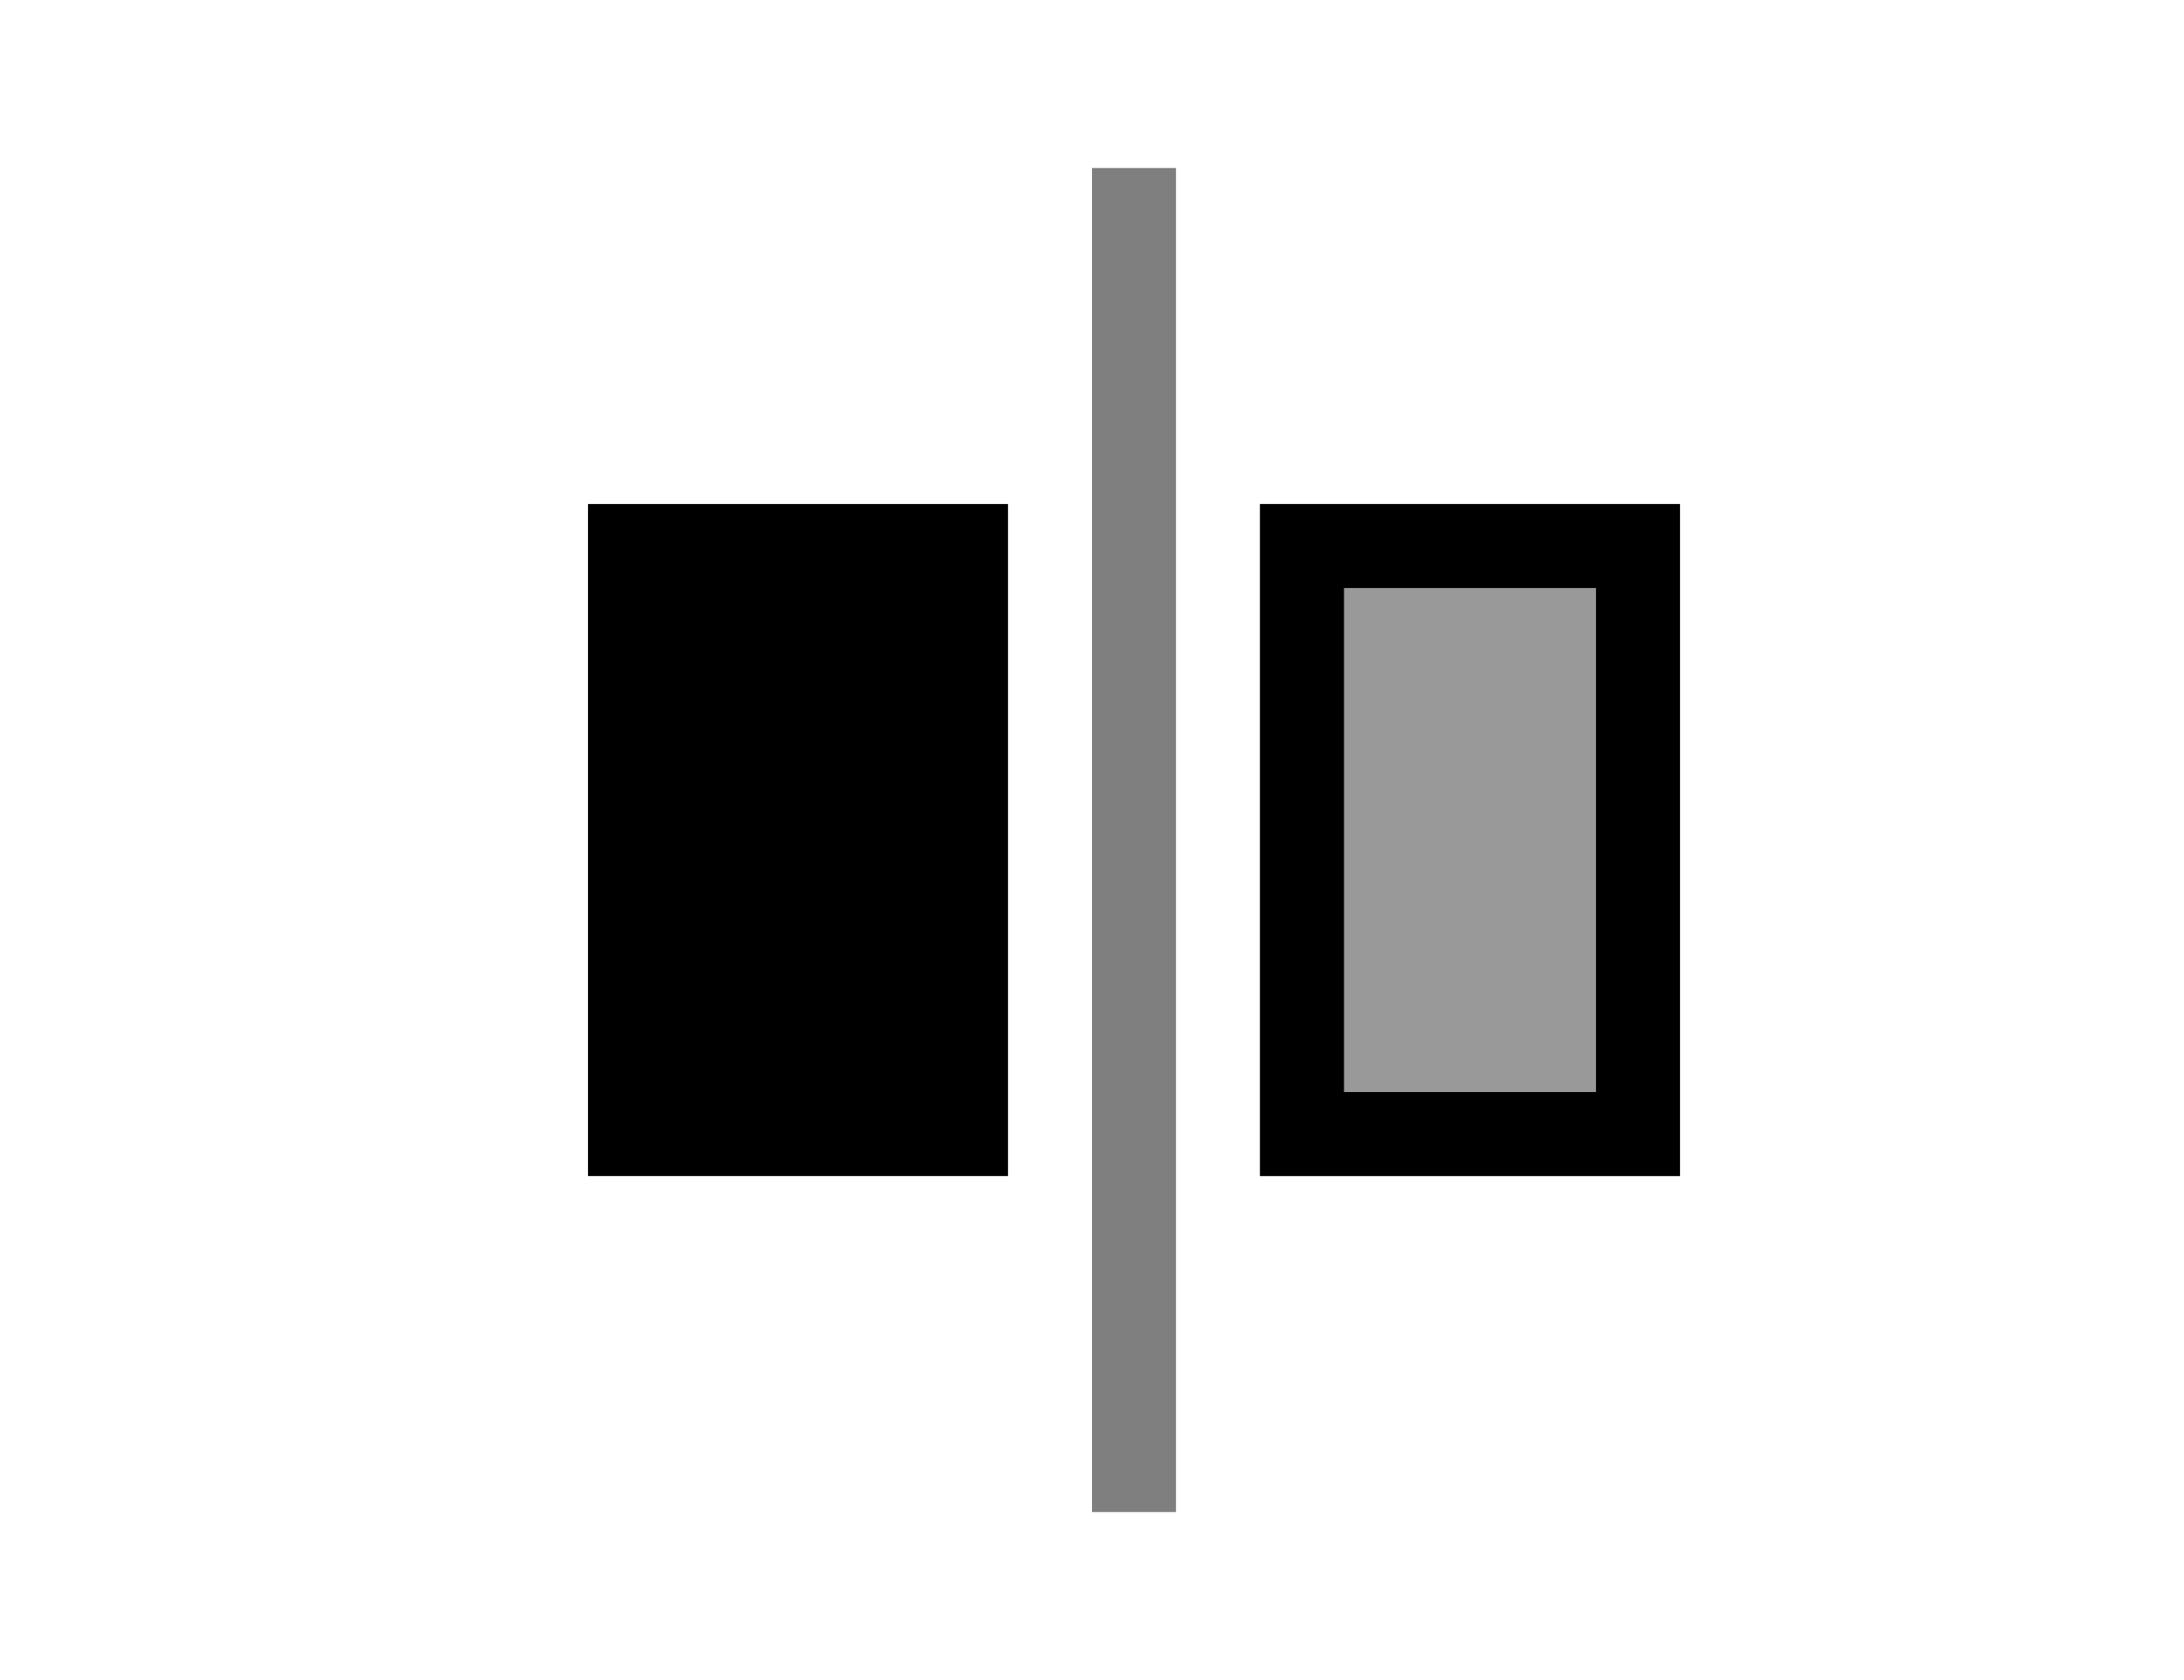<svg viewBox="0 0 26 20" xmlns="http://www.w3.org/2000/svg">
  <g fill="currentColor" fill-rule="evenodd">
    <path d="M7 6h5v8H7z"/>
    <path opacity=".4" d="M15 6h5v8h-5z"/>
    <path opacity=".5" d="M13 2h1v16h-1z"/>
    <path d="M15 6h5v8h-5V6zm1 1h3v6h-3V7z"/>
  </g>
</svg>
